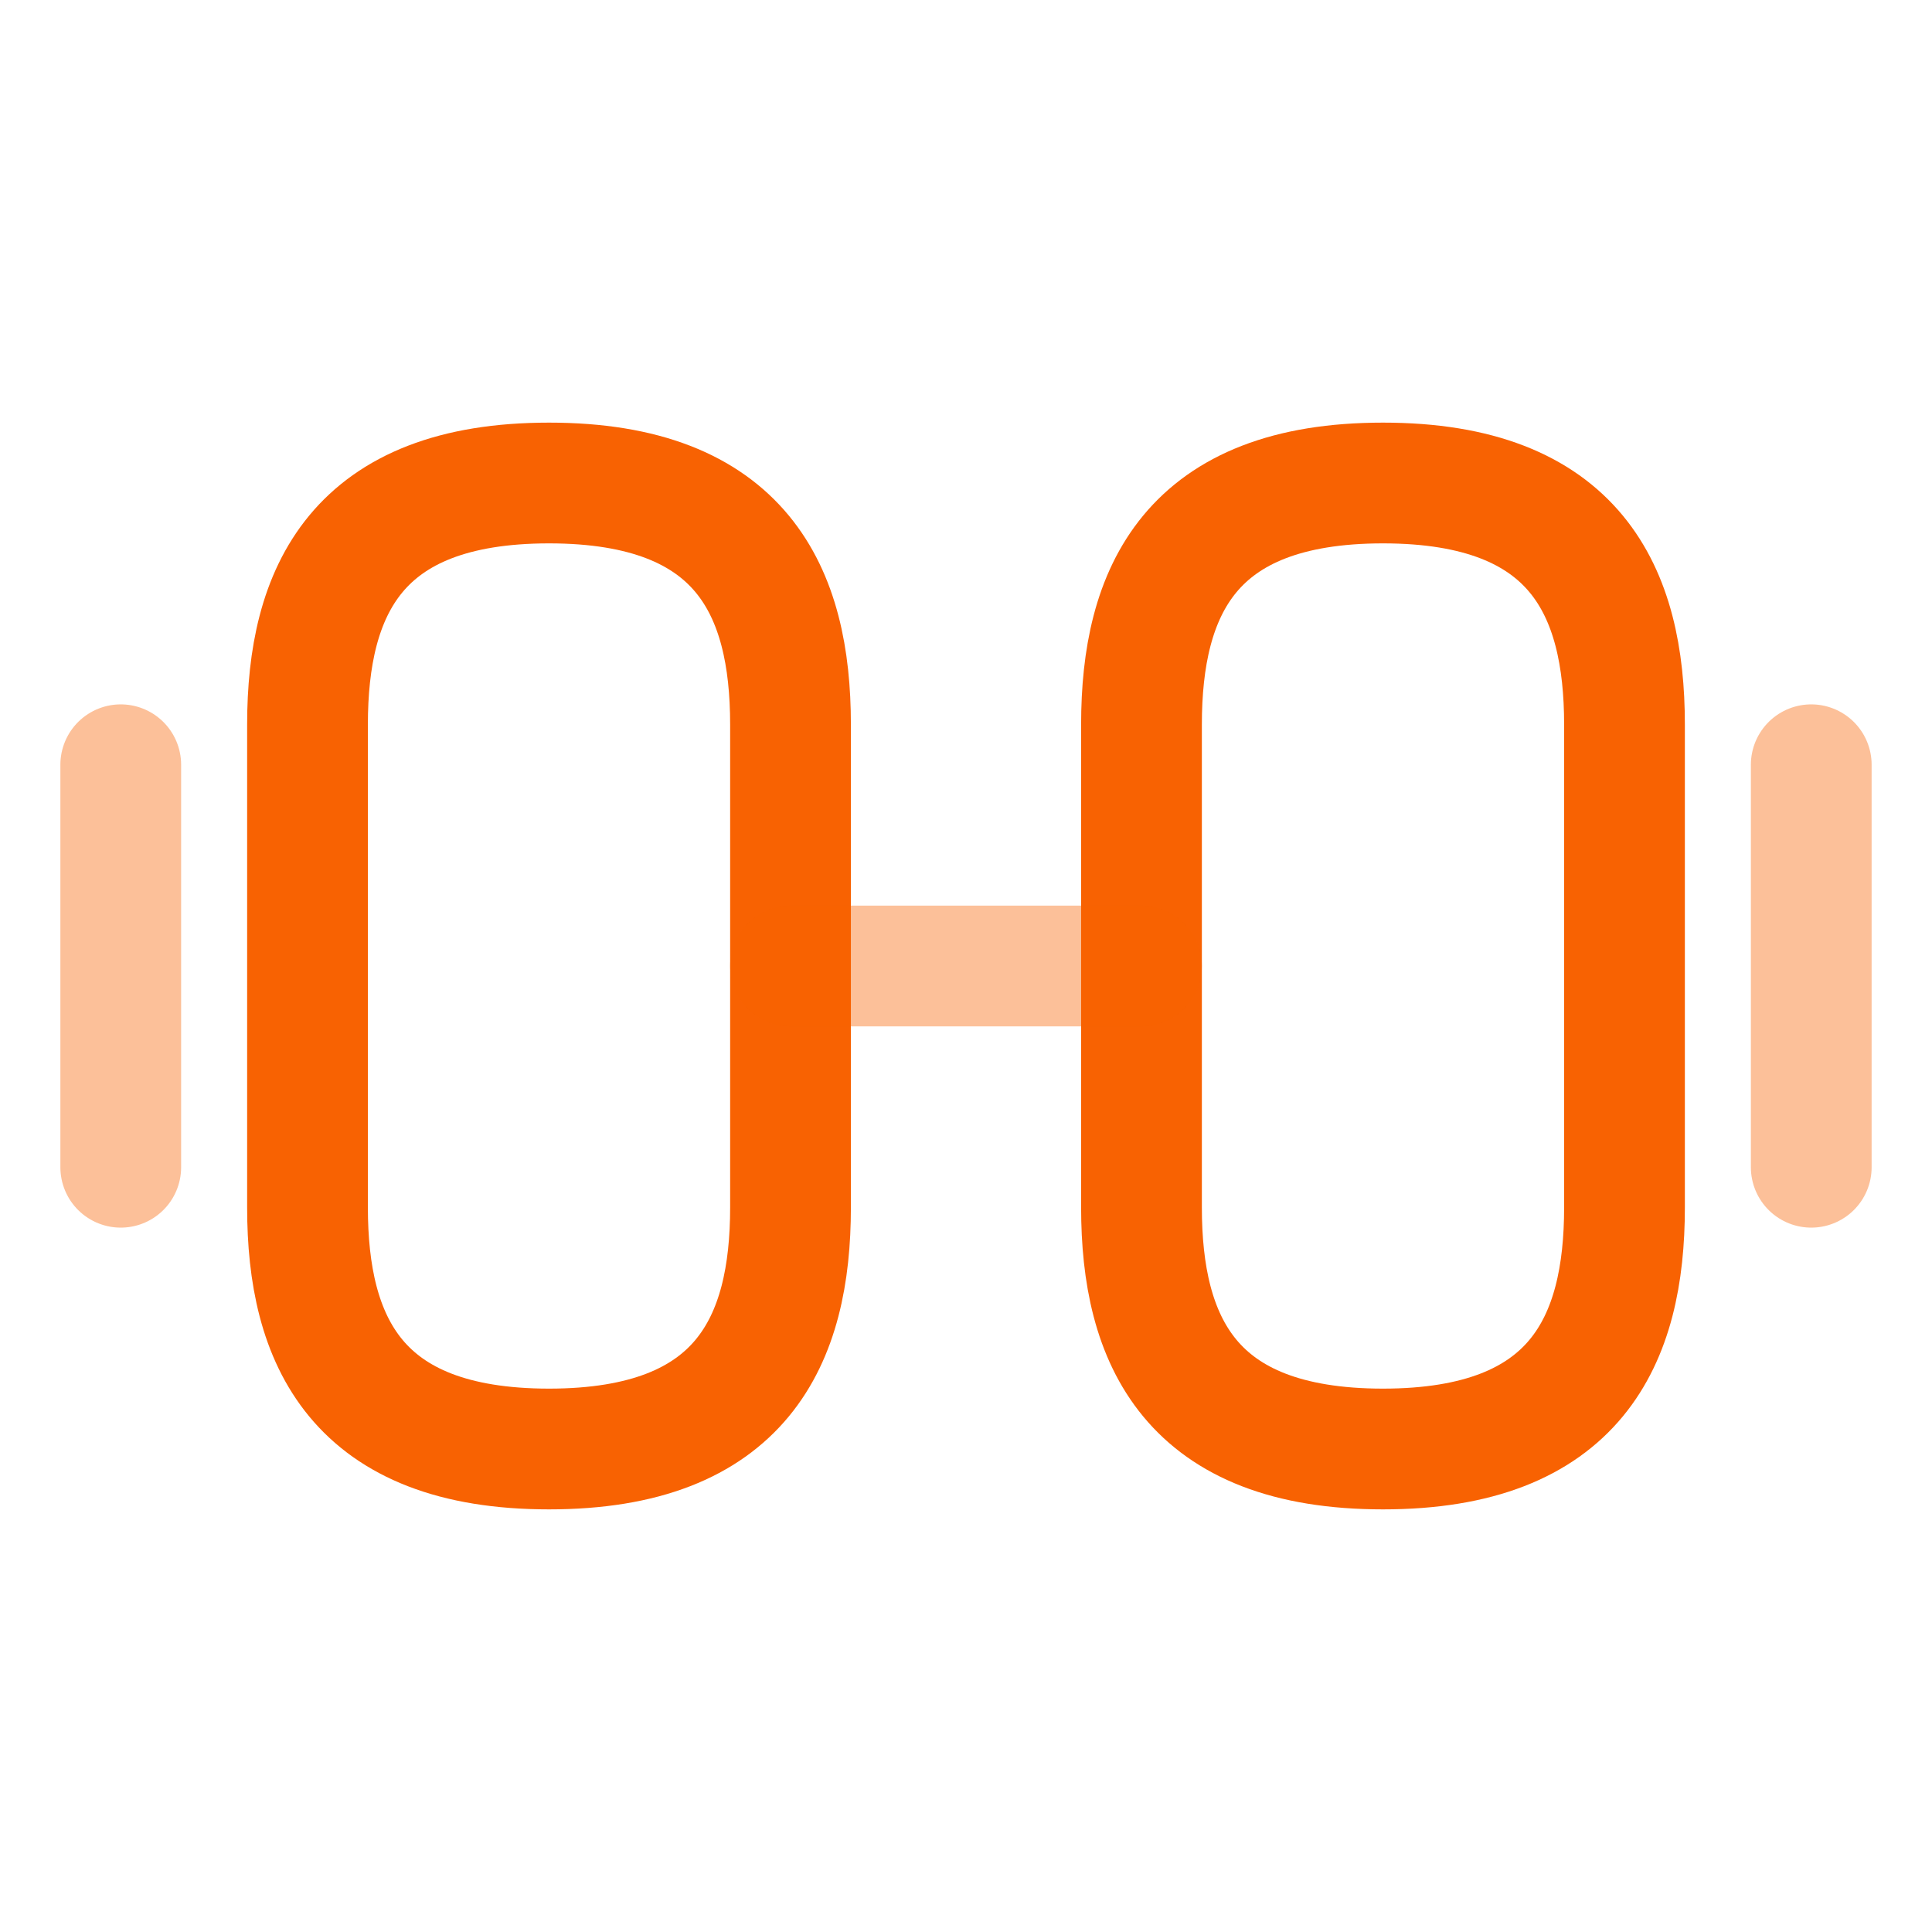 <!DOCTYPE svg PUBLIC "-//W3C//DTD SVG 1.1//EN" "http://www.w3.org/Graphics/SVG/1.1/DTD/svg11.dtd">
<!-- Uploaded to: SVG Repo, www.svgrepo.com, Transformed by: SVG Repo Mixer Tools -->
<svg width="800px" height="800px" viewBox="0 0 24 24" fill="none" xmlns="http://www.w3.org/2000/svg" stroke="#f86202">
<g id="SVGRepo_bgCarrier" stroke-width="0"/>
<g id="SVGRepo_tracerCarrier" stroke-linecap="round" stroke-linejoin="round"/>
<g id="SVGRepo_iconCarrier"> <path d="M17.18 18C19.58 18 20.18 16.65 20.18 15V9C20.18 7.35 19.58 6 17.18 6C14.78 6 14.18 7.35 14.18 9V15C14.18 16.65 14.78 18 17.18 18Z" stroke="#f86202" stroke-width="1.5" stroke-linecap="round" stroke-linejoin="round"/> <path d="M6.82 18C4.42 18 3.82 16.65 3.82 15V9C3.82 7.35 4.42 6 6.82 6C9.22 6 9.82 7.35 9.82 9V15C9.82 16.65 9.22 18 6.82 18Z" stroke="#f86202" stroke-width="1.5" stroke-linecap="round" stroke-linejoin="round"/> <path opacity="0.4" d="M9.82 12H14.18" stroke="#f86202" stroke-width="1.5" stroke-linecap="round" stroke-linejoin="round"/> <path opacity="0.4" d="M22.5 14.5V9.5" stroke="#f86202" stroke-width="1.5" stroke-linecap="round" stroke-linejoin="round"/> <path opacity="0.4" d="M1.5 14.5V9.5" stroke="#f86202" stroke-width="1.5" stroke-linecap="round" stroke-linejoin="round"/> </g>
</svg>